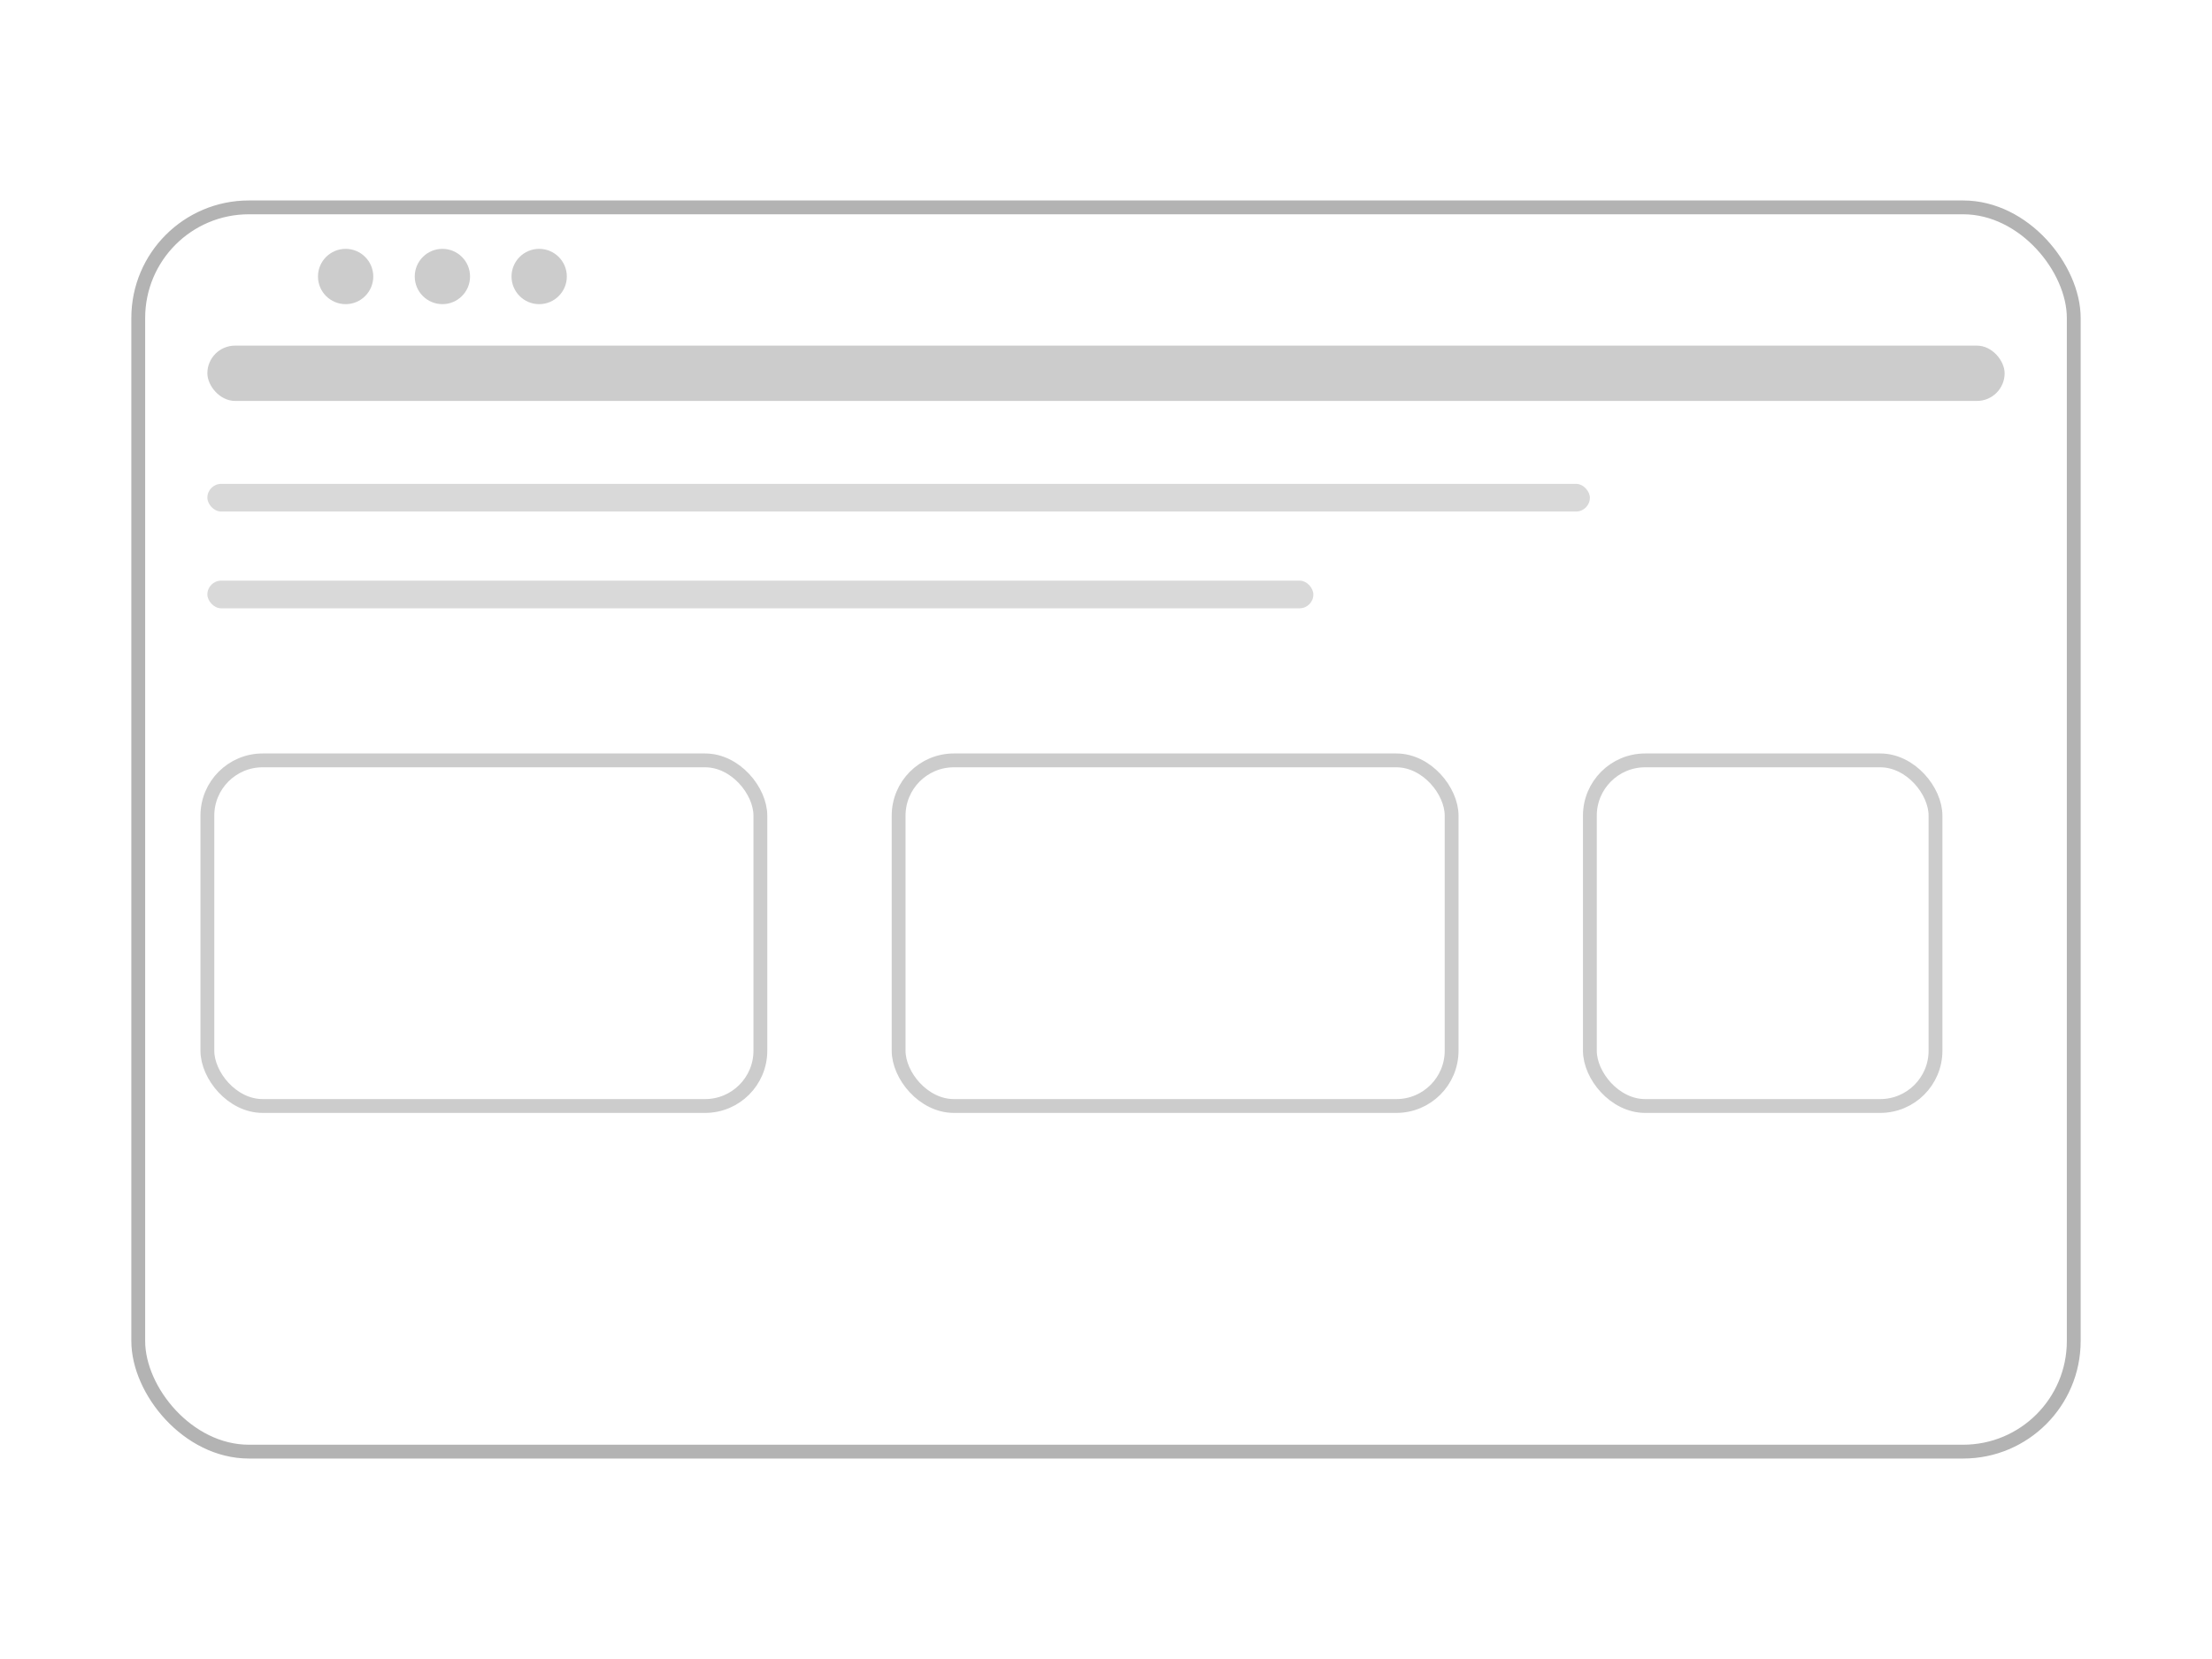
<svg width="160" height="120" viewBox="0 0 160 120" fill="none" xmlns="http://www.w3.org/2000/svg">
  <rect x="10" y="15" width="140" height="90" rx="8" fill="none" stroke="currentColor" stroke-width="1" opacity="0.3"/>
  <rect x="15" y="25" width="130" height="4" rx="2" fill="currentColor" opacity="0.2"/>
  <rect x="15" y="35" width="100" height="2" rx="1" fill="currentColor" opacity="0.15"/>
  <rect x="15" y="42" width="80" height="2" rx="1" fill="currentColor" opacity="0.15"/>
  <rect x="15" y="55" width="40" height="25" rx="4" fill="none" stroke="currentColor" stroke-width="1" opacity="0.2"/>
  <rect x="65" y="55" width="40" height="25" rx="4" fill="none" stroke="currentColor" stroke-width="1" opacity="0.2"/>
  <rect x="115" y="55" width="25" height="25" rx="4" fill="none" stroke="currentColor" stroke-width="1" opacity="0.2"/>
  <circle cx="25" cy="20" r="2" fill="currentColor" opacity="0.2"/>
  <circle cx="32" cy="20" r="2" fill="currentColor" opacity="0.2"/>
  <circle cx="39" cy="20" r="2" fill="currentColor" opacity="0.2"/>
</svg>

